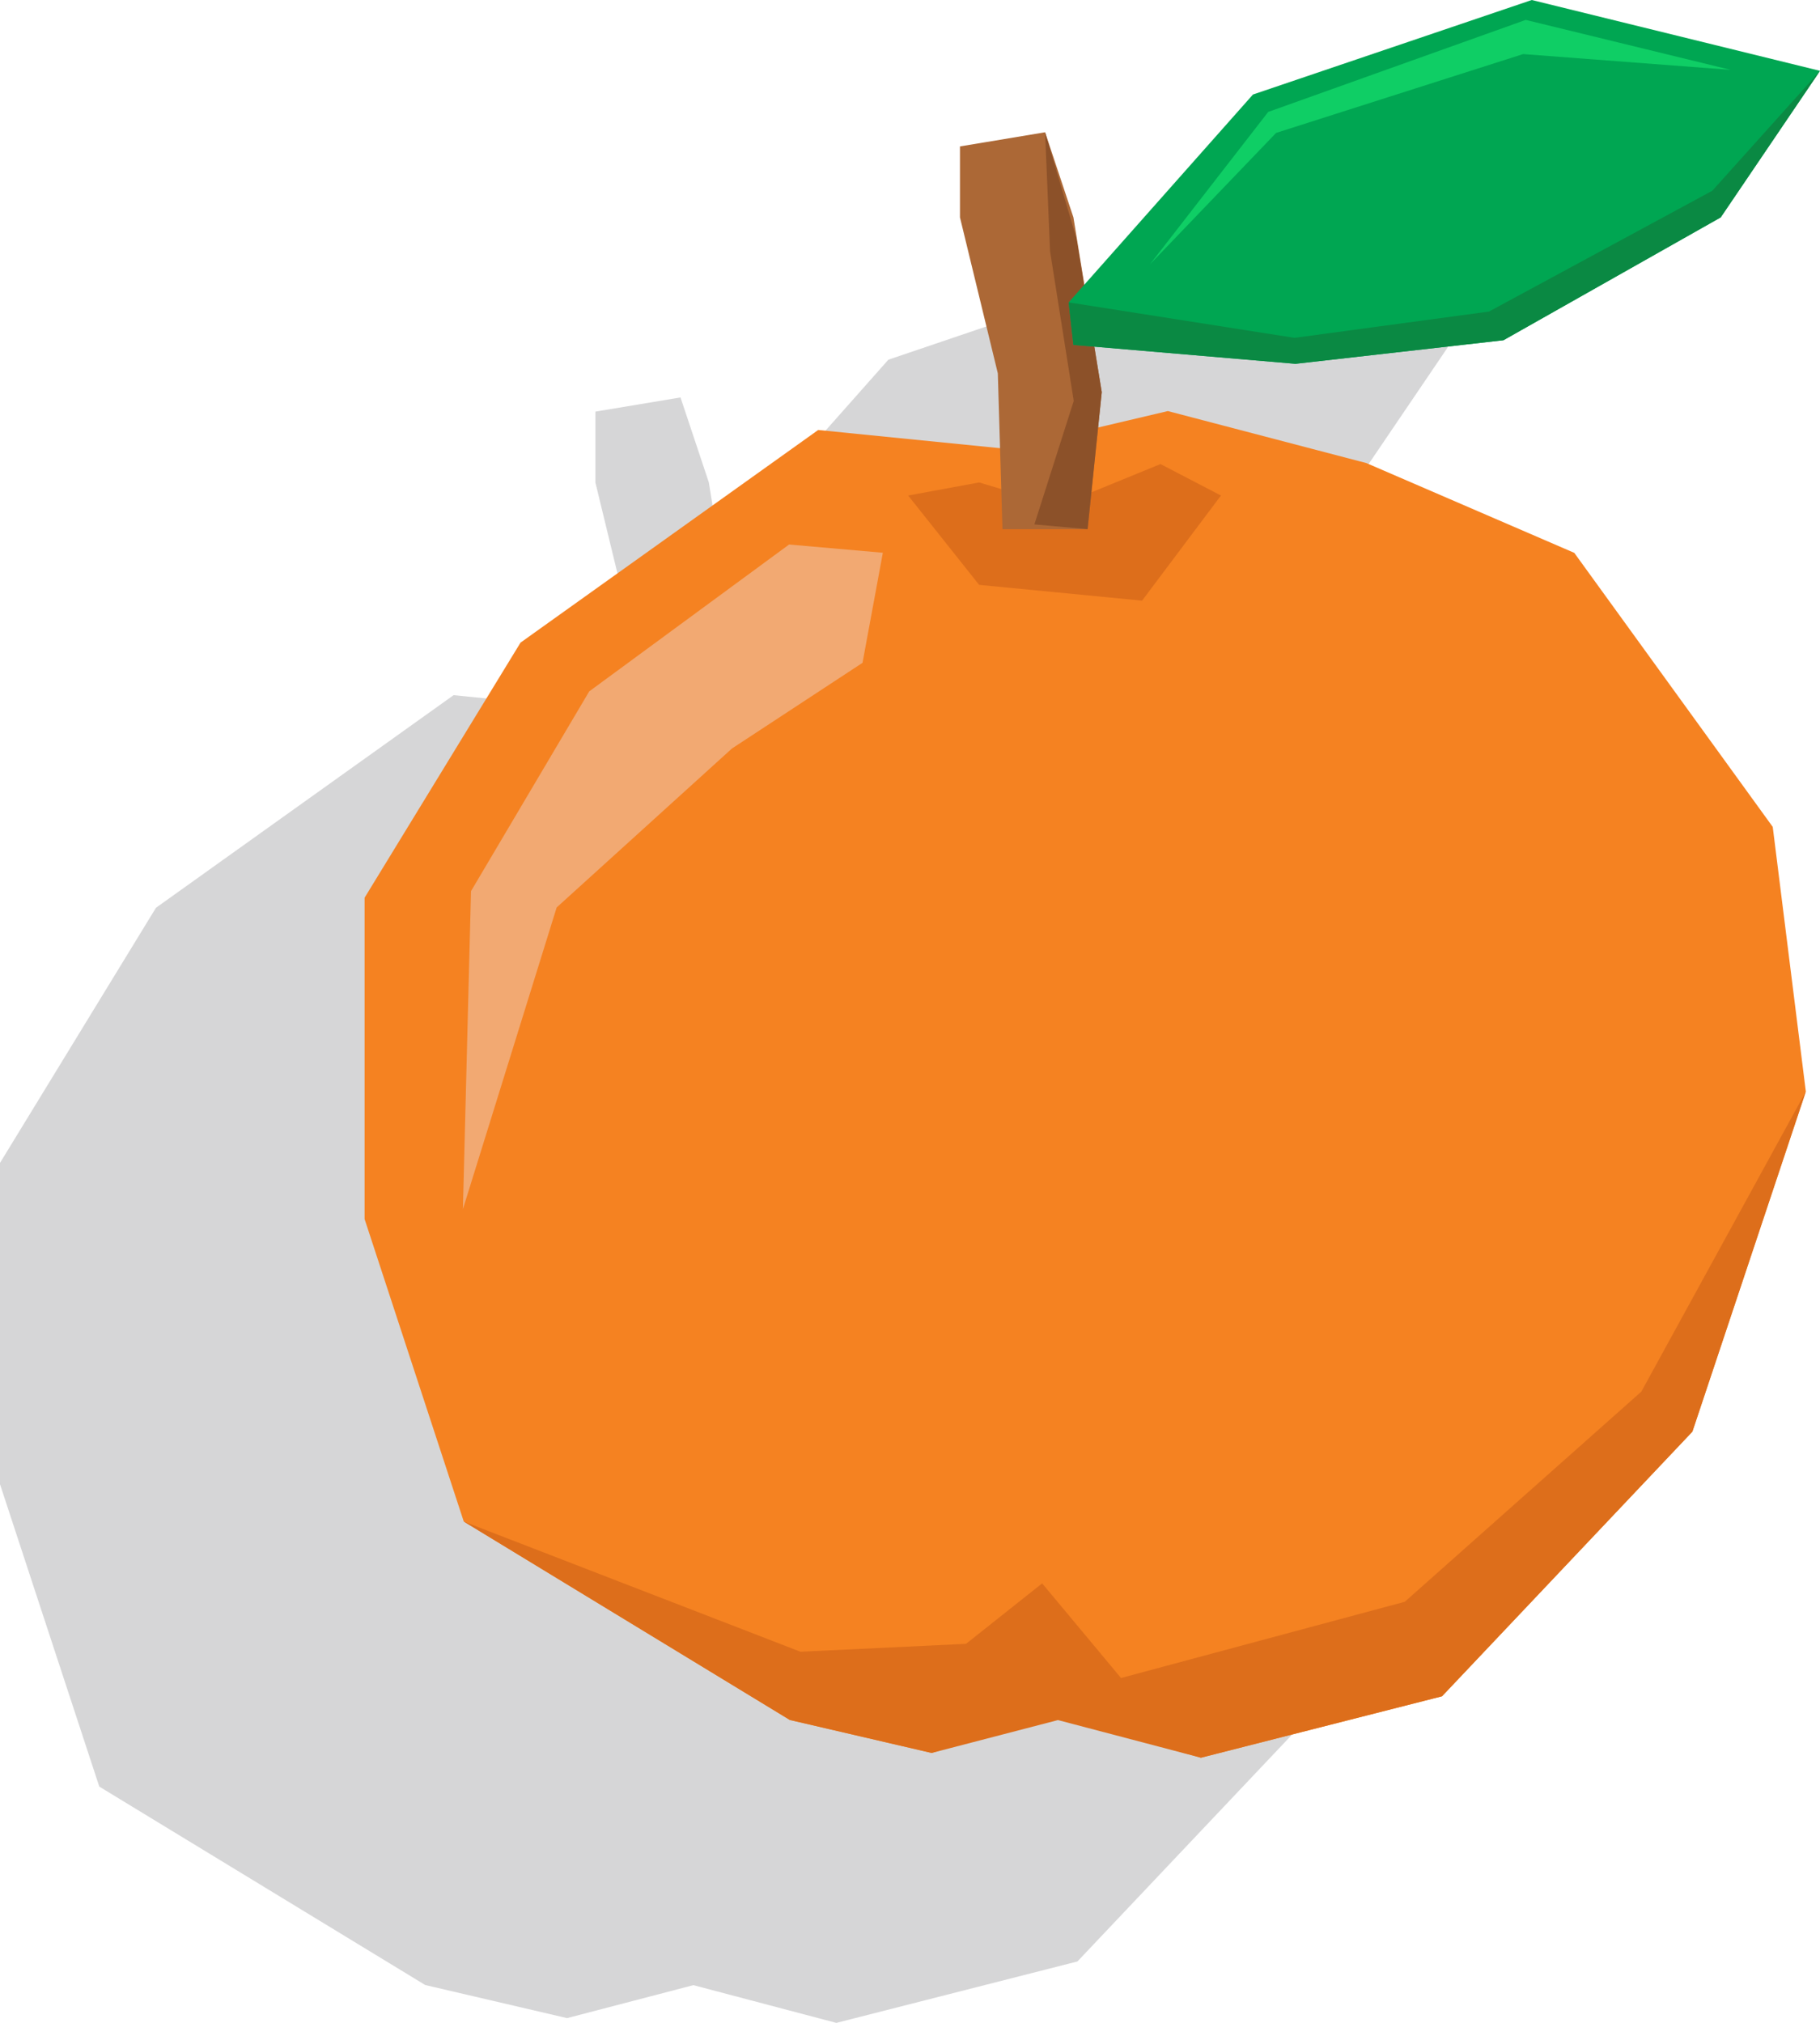 <svg xmlns="http://www.w3.org/2000/svg" viewBox="0 0 168.28 187.05"><defs><style>.a{fill:#25272d;opacity:0.19;}.b{fill:#f58221;}.c{fill:#f2a972;}.d{fill:#dd6e1b;}.e{fill:#ac6836;}.f{fill:#8c5129;}.g{fill:#00a652;}.h{fill:#0a8943;}.i{fill:#0fce65;}</style></defs><title>Element 10</title><polygon class="a" points="111.85 75.64 92.63 67.33 74.28 62.53 67.82 64.05 68.16 60.78 67.48 56.58 86.07 58.16 105.3 55.97 125.39 44.61 134.57 31.07 107.92 24.52 82.14 33.26 66.55 50.85 65.54 44.61 62.92 36.75 55.05 38.06 55.05 44.61 58.55 59.03 58.76 65.96 41.94 64.28 14.42 83.94 0 107.53 0 137.24 9.18 165.2 39.32 183.55 52.43 186.61 64.11 183.56 77.33 187.05 99.62 181.37 122.77 156.9 133.26 125.44 130.2 100.98 111.85 75.64"/><polygon class="b" points="93.13 41.51 75.65 39.76 48.13 59.42 33.71 83.01 33.71 112.72 42.88 140.69 73.03 159.04 86.14 162.09 97.06 158.6 111.04 162.53 133.33 156.85 156.48 132.38 166.97 100.93 163.91 76.46 145.56 51.12 126.34 42.82 107.98 38.01 93.13 41.51"/><polygon class="c" points="72.96 50.35 54.48 63.93 43.55 82.4 42.8 111.81 51.47 83.91 67.68 69.21 79.75 61.29 81.63 51.11 72.96 50.35"/><polygon class="d" points="86.14 162.09 97.82 159.05 111.04 162.53 133.33 156.85 156.48 132.38 166.97 100.93 151.76 128.68 129.89 148.11 103.65 155.16 96.36 146.41 89.32 152 74.01 152.73 42.88 140.69 73.03 159.04 86.14 162.09"/><polygon class="d" points="90.53 44.61 83.97 45.82 90.53 54.08 105.6 55.54 112.89 45.82 107.3 42.91 97.82 46.79 90.53 44.61"/><polygon class="e" points="88.76 13.54 96.63 12.23 99.25 20.1 101.87 36.26 100.56 48.93 92.69 48.93 92.26 34.52 88.76 20.1 88.76 13.54"/><polygon class="f" points="96.63 12.23 99.52 22.01 101.87 36.26 100.56 48.93 95.64 48.49 99.28 37.07 97.09 23.23 96.63 12.23"/><polygon class="g" points="98.81 27.96 115.85 8.74 141.63 0 168.28 6.55 159.1 20.1 139.01 31.46 119.78 33.64 99.25 31.89 98.81 27.96"/><polygon class="h" points="98.81 27.96 99.25 31.89 119.78 33.64 139.01 31.46 159.1 20.1 168.28 6.55 158.32 17.64 137.67 28.81 119.69 31.24 98.81 27.96"/><polygon class="i" points="106.33 24.44 117.26 10.35 141.07 1.84 160.02 6.46 140.83 5 117.99 12.29 106.33 24.44"/></svg>